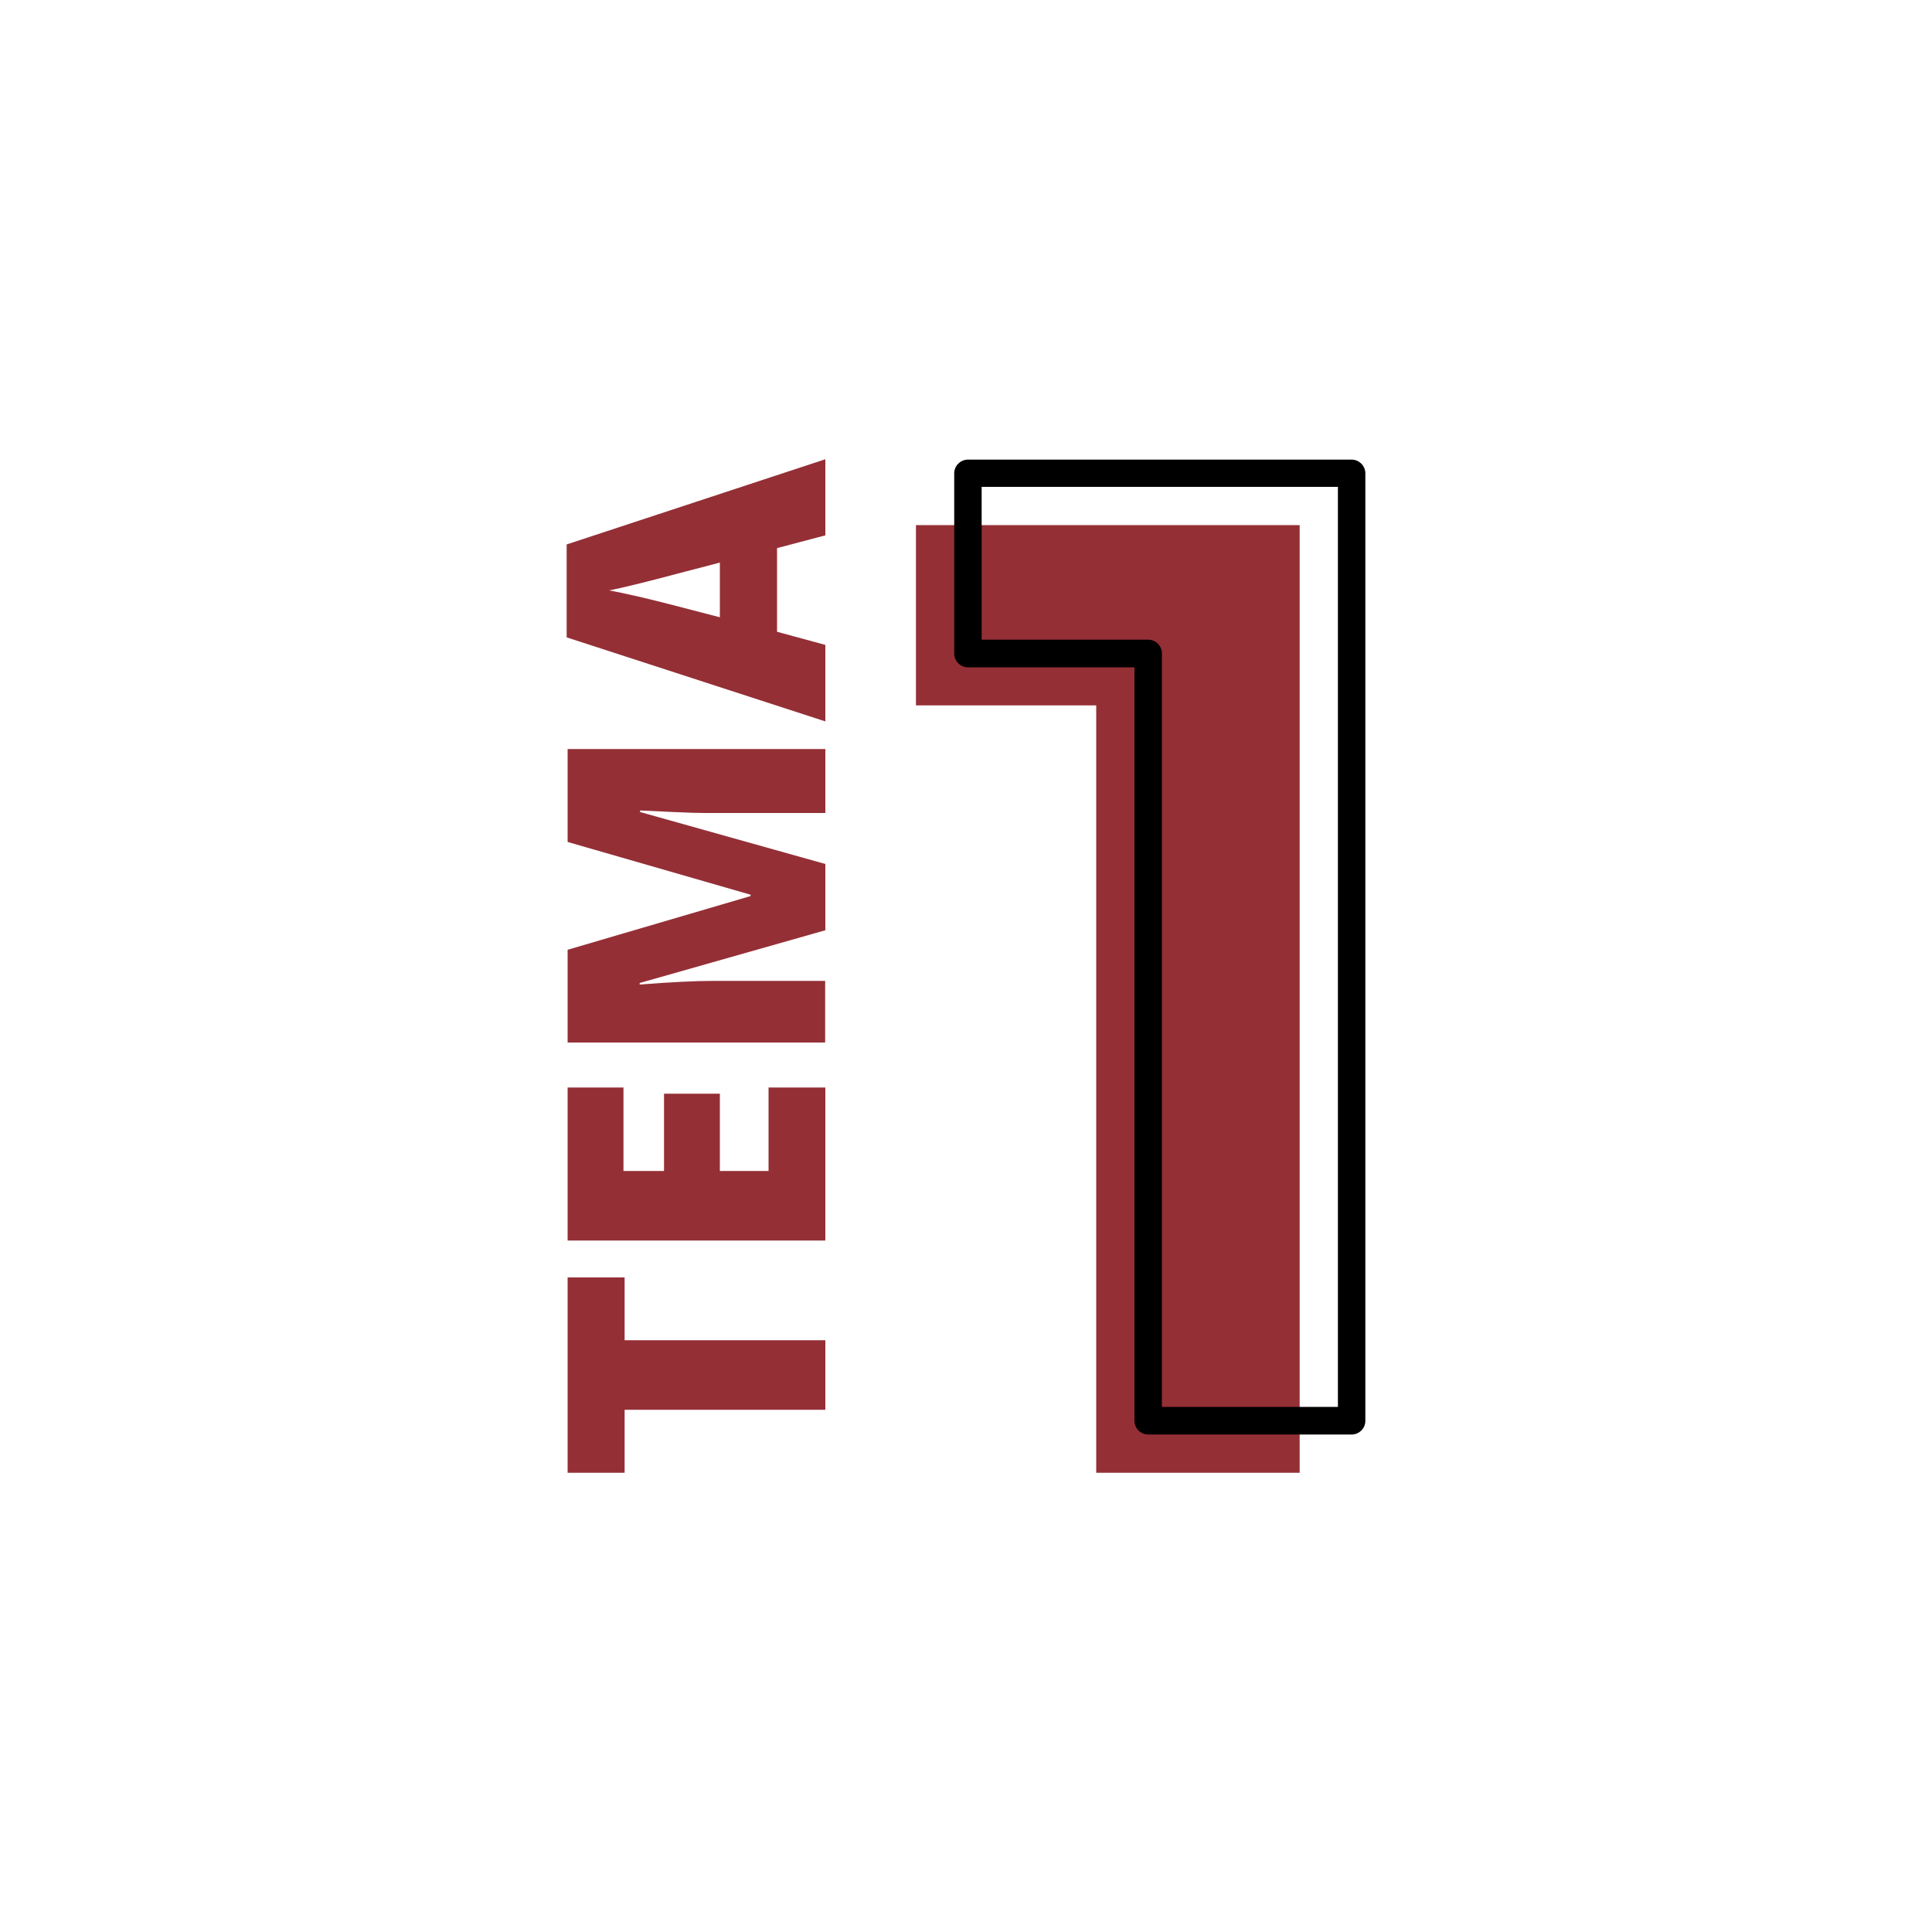 <?xml version="1.0" encoding="utf-8"?>
<!-- Generator: Adobe Illustrator 26.0.3, SVG Export Plug-In . SVG Version: 6.00 Build 0)  -->
<svg version="1.1" id="Capa_1" xmlns="http://www.w3.org/2000/svg" xmlns:xlink="http://www.w3.org/1999/xlink" x="0px" y="0px"
	 viewBox="0 0 100 100" style="enable-background:new 0 0 100 100;" xml:space="preserve">
<style type="text/css">
	.st0{fill:#942F36;}
</style>
<g>
	<g>
		<g>
			<path class="st0" d="M47.41,27.18h19.86v49.05H56.74V36.51h-9.33V27.18z"/>
		</g>
		<g>
			<g>
				<path d="M69.96,74.25H59.43c-0.39,0-0.71-0.32-0.71-0.71v-39H50.1c-0.39,0-0.71-0.32-0.71-0.71v-9.33
					c0-0.39,0.32-0.71,0.71-0.71h19.86c0.39,0,0.71,0.32,0.71,0.71v49.05C70.67,73.93,70.35,74.25,69.96,74.25z M60.15,72.82h9.1
					V25.2H50.81v7.91h8.62c0.39,0,0.71,0.32,0.71,0.71V72.82z"/>
			</g>
		</g>
	</g>
	<g>
		<path class="st0" d="M42.72,69.37v3.6H32.33v3.26h-2.95V66.12h2.95v3.25H42.72z"/>
		<path class="st0" d="M42.72,56.29v7.92H29.38v-7.92h2.89v4.32h2.1v-4h2.89v4h2.52v-4.32H42.72z"/>
		<path class="st0" d="M42.72,48.15l-9.61,2.73v0.08c1.64-0.13,2.91-0.19,3.81-0.19h5.79v3.19H29.38v-4.8l9.47-2.78v-0.07
			l-9.47-2.73v-4.81h13.34v3.31h-5.85c-0.3,0-0.64,0-1.01-0.01s-1.28-0.05-2.73-0.12v0.08l9.59,2.69V48.15z"/>
		<path class="st0" d="M42.72,27.71l-2.5,0.66v4.33l2.5,0.68v3.96l-13.39-4.35v-4.81l13.39-4.41V27.71z M37.26,29.12l-2.19,0.57
			c-0.49,0.13-1.12,0.3-1.89,0.49c-0.77,0.19-1.33,0.32-1.66,0.38c0.31,0.05,0.82,0.16,1.53,0.32c0.71,0.16,2.11,0.52,4.21,1.07
			V29.12z"/>
	</g>
</g>
</svg>

